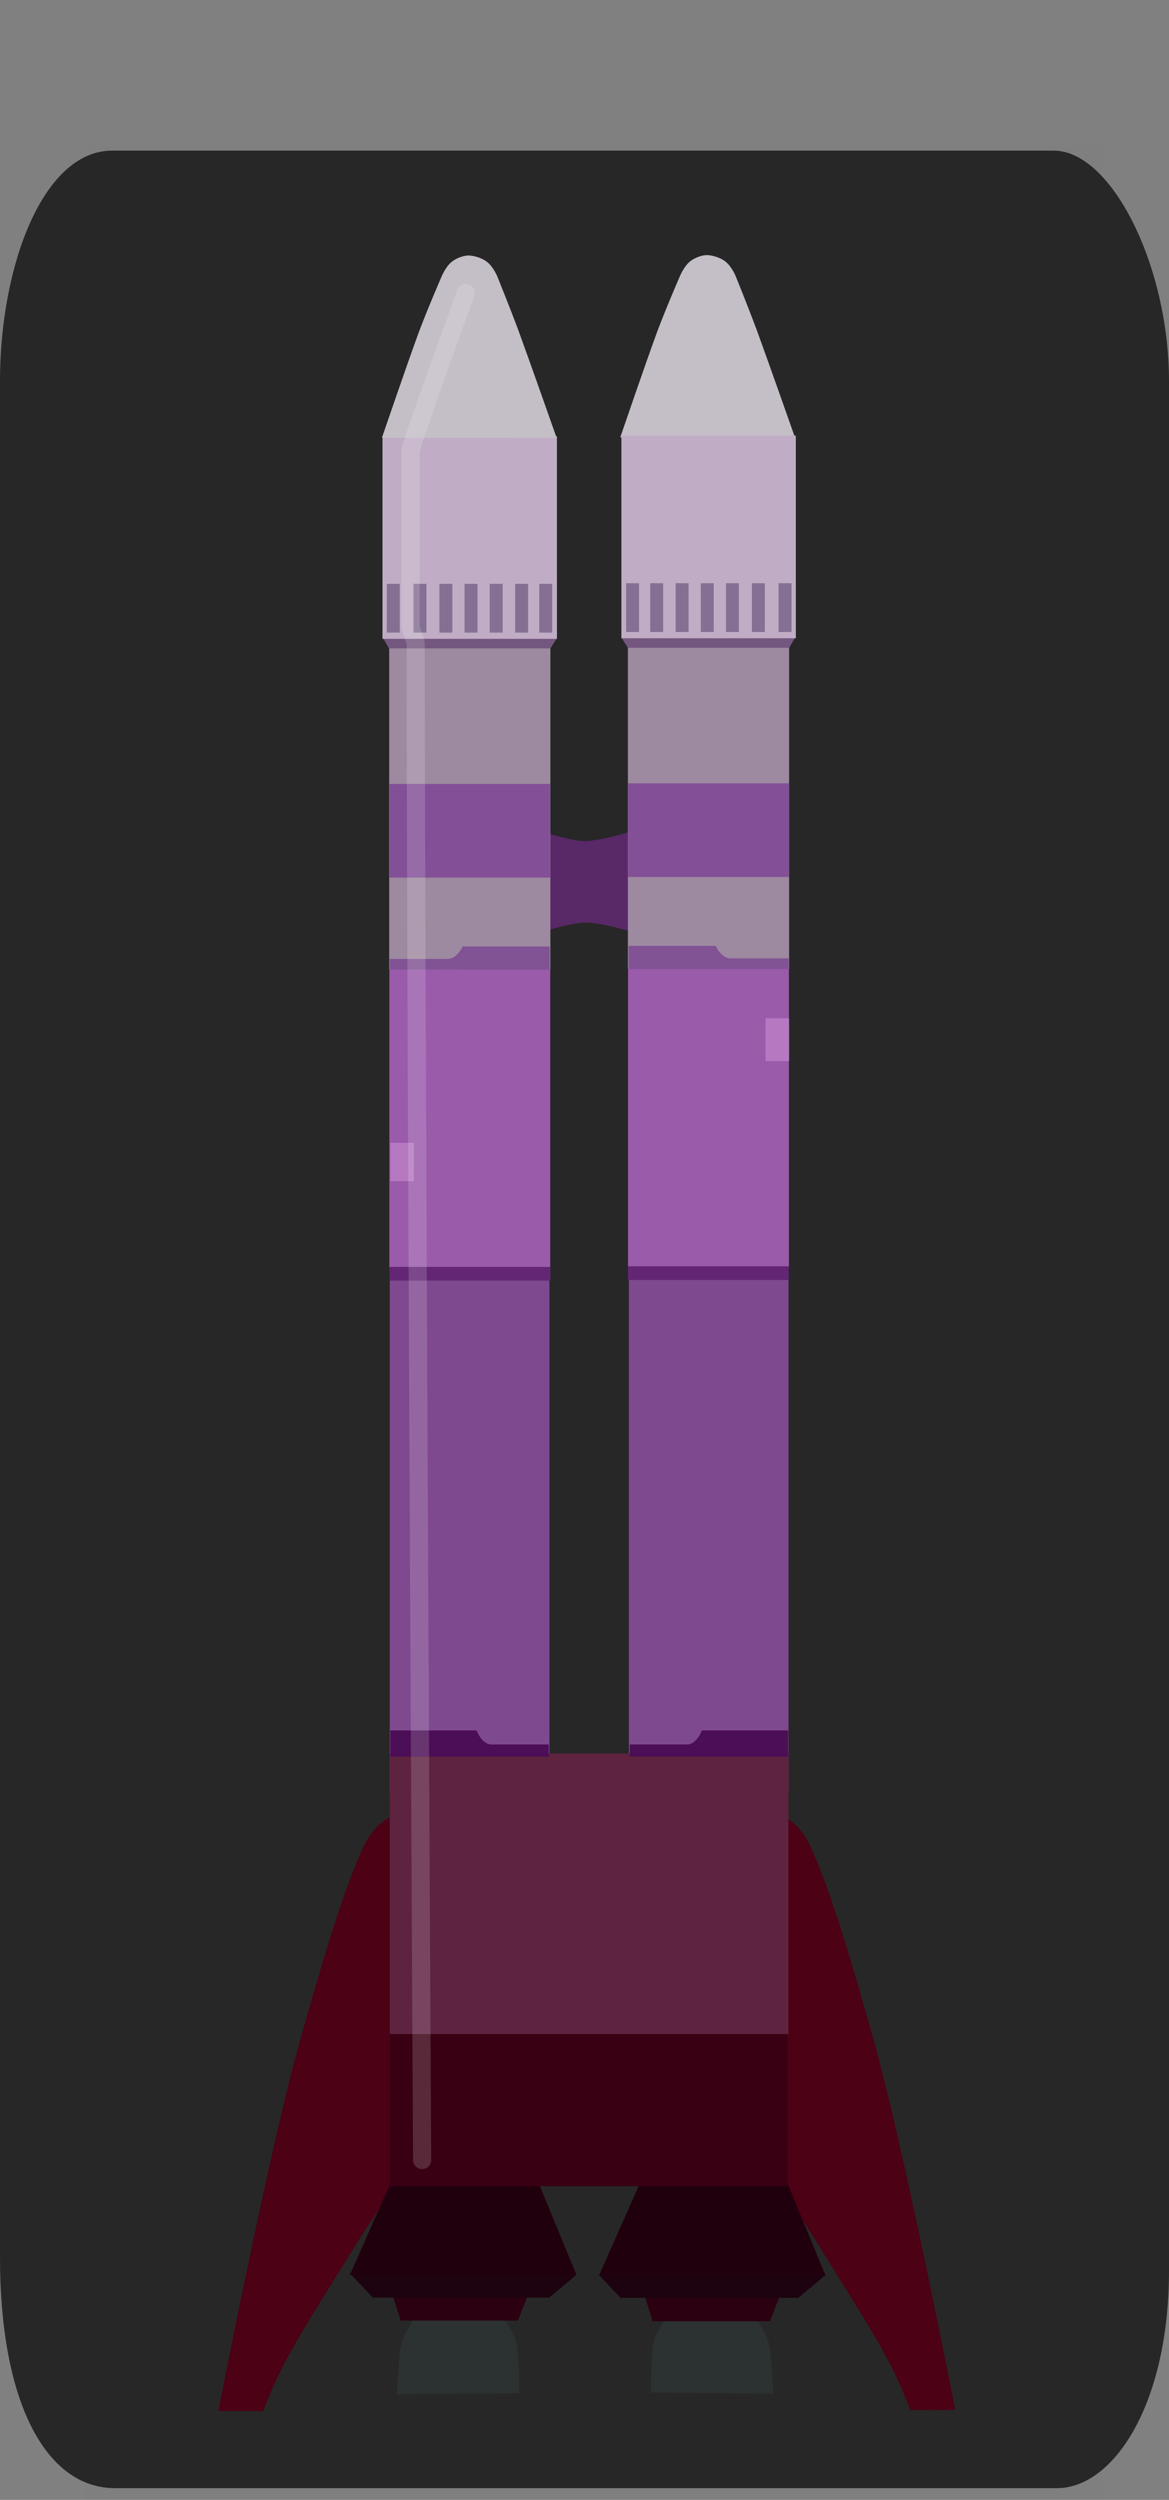 <svg version="1.1" xmlns="http://www.w3.org/2000/svg" xmlns:xlink="http://www.w3.org/1999/xlink" width="32.19" height="68.806" viewBox="0,0,32.19,68.806"><rect x="0" y="0" width="32.19" height="68.806" fill="#808080" stroke="none"/><g transform="translate(-223.652,-146.185)"><g data-paper-data="{&quot;isPaintingLayer&quot;:true}" fill-rule="nonzero" stroke-linejoin="miter" stroke-miterlimit="10" stroke-dasharray="" stroke-dashoffset="0" style="mix-blend-mode: normal"><path d="M223.652,208.323c0,-13.449 0,-44.197 0,-51.646c0,-3.179 1.187,-6.346 3.087,-6.346c6.681,0 22.184,0 25.928,0c1.591,0 3.175,3.167 3.175,6.346c0,7.516 0,38.745 0,52c0,3.694 -1.534,5.992 -3.087,5.992c-3.698,0 -19.174,0 -25.928,0c-1.952,0 -3.175,-2.445 -3.175,-6.346z" fill="#272727" stroke="none" stroke-width="0" stroke-linecap="butt"/><path d="M245.124,196.126c0,0 0.499,0.153 0.827,0.846c0.609,1.286 1.288,3.703 1.743,5.308c0.851,3.006 2.261,10.234 2.261,10.234c0,0 -0.414,0.009 -1.108,0.003c-0.046,-0 -0.117,0.026 -0.132,-0.014c-0.559,-1.446 -1.04,-2.126 -2.624,-4.686c-1.642,-2.654 -4.856,-5.98 -4.856,-5.98z" data-paper-data="{&quot;index&quot;:null}" fill="#4d0115" stroke="none" stroke-width="0" stroke-linecap="butt"/><path d="M238.384,201.865c0,0 -3.214,3.326 -4.856,5.98c-1.584,2.559 -2.065,3.24 -2.624,4.686c-0.016,0.041 -0.086,0.014 -0.132,0.014c-0.695,0.006 -1.108,-0.003 -1.108,-0.003c0,0 1.41,-7.228 2.261,-10.234c0.455,-1.605 1.134,-4.022 1.743,-5.308c0.328,-0.693 0.827,-0.846 0.827,-0.846z" fill="#4d0115" stroke="none" stroke-width="0" stroke-linecap="butt"/><path d="M240.142,208.826l1.154,-2.604h4.018l1.074,2.604z" fill="#21000d" stroke="none" stroke-width="0" stroke-linecap="butt"/><path d="M241.576,212.036c0,0 -0.005,-1.008 0.071,-1.364c0.064,-0.297 0.37,-0.713 0.37,-0.713l2.447,0.014c0,0 0.33,0.483 0.384,0.824c0.05,0.321 0.1,1.272 0.1,1.272z" data-paper-data="{&quot;index&quot;:null}" fill="#2c3132" stroke="none" stroke-width="0" stroke-linecap="butt"/><path d="M234.578,212.089c0,0 0.05,-0.951 0.1,-1.272c0.054,-0.342 0.384,-0.824 0.384,-0.824l2.447,-0.014c0,0 0.306,0.416 0.37,0.713c0.076,0.356 0.071,1.364 0.071,1.364z" fill="#2c3132" stroke="none" stroke-width="0" stroke-linecap="butt"/><path d="M245.123,209.384l-0.269,0.691h-3.23l-0.231,-0.732z" data-paper-data="{&quot;index&quot;:null}" fill="#2b0011" stroke="none" stroke-width="0" stroke-linecap="butt"/><path d="M238.184,209.364l-0.269,0.691h-3.23l-0.231,-0.732z" data-paper-data="{&quot;index&quot;:null}" fill="#2b0011" stroke="none" stroke-width="0" stroke-linecap="butt"/><path d="M233.283,208.805l1.154,-2.604h4.018l1.074,2.604z" fill="#21000d" stroke="none" stroke-width="0" stroke-linecap="butt"/><path d="M234.39,206.358v-4.193h10.949v4.193z" fill="#390013" stroke="#4d0014" stroke-width="0" stroke-linecap="butt"/><path d="M238.363,171.903v-2.911c0,0 0.924,0.341 1.396,0.341c0.497,0 1.515,-0.341 1.515,-0.341v2.911c0,0 -0.994,-0.324 -1.481,-0.324c-0.484,0 -1.43,0.324 -1.43,0.324z" fill="#592868" stroke="#261b4c" stroke-width="0" stroke-linecap="butt"/><path d="M243.921,153.812c0,0 0.374,0.926 0.589,1.511c0.298,0.812 1.034,2.906 1.034,2.906l-4.812,-0.007c0,0 0.715,-2.091 1.015,-2.902c0.216,-0.584 0.616,-1.508 0.616,-1.508c0,0 0.112,-0.287 0.29,-0.431c0.146,-0.118 0.348,-0.175 0.463,-0.175c0.116,0 0.344,0.052 0.498,0.167c0.196,0.146 0.307,0.439 0.307,0.439z" fill="#c6c0c8" stroke="#ff3600" stroke-width="0" stroke-linecap="round"/><path d="M240.969,195.497v-14.122h4.396v14.122z" data-paper-data="{&quot;index&quot;:null}" fill="#804a90" stroke="none" stroke-width="0" stroke-linecap="butt"/><path d="M240.946,181.066v-8.261h4.43v8.261z" data-paper-data="{&quot;index&quot;:null}" fill="#9b5cac" stroke="none" stroke-width="0" stroke-linecap="butt"/><path d="M240.942,172.851v-8.872h4.439v8.872z" data-paper-data="{&quot;index&quot;:null}" fill="#9e8aa1" stroke="none" stroke-width="0" stroke-linecap="butt"/><path d="M240.942,164.015l-0.182,-0.288h4.791l-0.167,0.288z" data-paper-data="{&quot;index&quot;:null}" fill="#755880" stroke="none" stroke-width="0" stroke-linecap="butt"/><path d="M240.763,163.752v-5.575h4.803v5.575z" data-paper-data="{&quot;index&quot;:null}" fill="#c2aec7" stroke="none" stroke-width="0" stroke-linecap="butt"/><path d="M245.09,163.58v-1.343h0.357v1.343z" data-paper-data="{&quot;index&quot;:null}" fill="#867194" stroke="none" stroke-width="0" stroke-linecap="butt"/><path d="M244.356,163.58v-1.343h0.357v1.343z" data-paper-data="{&quot;index&quot;:null}" fill="#867194" stroke="none" stroke-width="0" stroke-linecap="butt"/><path d="M243.642,163.58v-1.343h0.357v1.343z" data-paper-data="{&quot;index&quot;:null}" fill="#867194" stroke="none" stroke-width="0" stroke-linecap="butt"/><path d="M242.949,163.58v-1.343h0.357v1.343z" data-paper-data="{&quot;index&quot;:null}" fill="#867194" stroke="none" stroke-width="0" stroke-linecap="butt"/><path d="M242.256,163.58v-1.343h0.357v1.343z" data-paper-data="{&quot;index&quot;:null}" fill="#867194" stroke="none" stroke-width="0" stroke-linecap="butt"/><path d="M241.556,163.58v-1.343h0.357v1.343z" data-paper-data="{&quot;index&quot;:null}" fill="#867194" stroke="none" stroke-width="0" stroke-linecap="butt"/><path d="M240.892,163.58v-1.343h0.357v1.343z" data-paper-data="{&quot;index&quot;:null}" fill="#867194" stroke="none" stroke-width="0" stroke-linecap="butt"/><path d="M240.948,170.322v-2.577h4.427v2.577z" data-paper-data="{&quot;index&quot;:null}" fill="#845098" stroke="none" stroke-width="0" stroke-linecap="butt"/><path d="M240.96,172.859v-0.639h2.407v0.639z" data-paper-data="{&quot;index&quot;:null}" fill="#825395" stroke="none" stroke-width="0" stroke-linecap="butt"/><path d="M242.961,172.855l0.403,-0.622c0,0 0.147,0.33 0.411,0.33c0.442,0 1.593,0 1.593,0v0.293z" data-paper-data="{&quot;index&quot;:null}" fill="#825395" stroke="none" stroke-width="0" stroke-linecap="butt"/><path d="M240.943,181.416v-0.378h4.429v0.378z" data-paper-data="{&quot;index&quot;:null}" fill="#632676" stroke="none" stroke-width="0" stroke-linecap="butt"/><path d="M244.732,175.39v-1.179h0.648v1.179z" data-paper-data="{&quot;index&quot;:null}" fill="#b779c2" stroke="none" stroke-width="0" stroke-linecap="butt"/><path d="M234.385,195.513v-14.122h4.396v14.122z" fill="#804a90" stroke="none" stroke-width="0" stroke-linecap="butt"/><path d="M234.385,202.171v-7.725h10.979v7.725z" fill="#5e2340" stroke="none" stroke-width="0" stroke-linecap="butt"/><path d="M234.374,181.083v-8.261h4.43v8.261z" fill="#9b5cac" stroke="none" stroke-width="0" stroke-linecap="butt"/><path d="M234.369,172.867v-8.872h4.439v8.872z" fill="#9e8aa1" stroke="none" stroke-width="0" stroke-linecap="butt"/><path d="M234.366,164.032l-0.167,-0.288h4.791l-0.182,0.288z" fill="#755880" stroke="none" stroke-width="0" stroke-linecap="butt"/><path d="M234.185,163.768v-5.575h4.803v5.575z" fill="#c2aec7" stroke="none" stroke-width="0" stroke-linecap="butt"/><path d="M237.358,153.823c0,0 0.374,0.926 0.589,1.511c0.298,0.812 1.034,2.906 1.034,2.906l-4.812,-0.007c0,0 0.715,-2.091 1.015,-2.902c0.216,-0.584 0.616,-1.508 0.616,-1.508c0,0 0.112,-0.287 0.29,-0.431c0.146,-0.118 0.348,-0.175 0.463,-0.175c0.116,0 0.344,0.052 0.498,0.167c0.196,0.146 0.307,0.439 0.307,0.439z" fill="#c6c0c8" stroke="#ff3600" stroke-width="0" stroke-linecap="round"/><path d="M234.303,163.597v-1.343h0.357v1.343z" fill="#867194" stroke="none" stroke-width="0" stroke-linecap="butt"/><path d="M235.038,163.597v-1.343h0.357v1.343z" fill="#867194" stroke="none" stroke-width="0" stroke-linecap="butt"/><path d="M235.751,163.597v-1.343h0.357v1.343z" fill="#867194" stroke="none" stroke-width="0" stroke-linecap="butt"/><path d="M236.444,163.597v-1.343h0.357v1.343z" fill="#867194" stroke="none" stroke-width="0" stroke-linecap="butt"/><path d="M237.137,163.597v-1.343h0.357v1.343z" fill="#867194" stroke="none" stroke-width="0" stroke-linecap="butt"/><path d="M237.838,163.597v-1.343h0.357v1.343z" fill="#867194" stroke="none" stroke-width="0" stroke-linecap="butt"/><path d="M238.501,163.597v-1.343h0.357v1.343z" fill="#867194" stroke="none" stroke-width="0" stroke-linecap="butt"/><path d="M234.375,170.339v-2.577h4.427v2.577z" fill="#845098" stroke="none" stroke-width="0" stroke-linecap="butt"/><path d="M236.383,172.875v-0.639h2.407v0.639z" fill="#825395" stroke="none" stroke-width="0" stroke-linecap="butt"/><path d="M234.382,172.871v-0.293c0,0 1.151,0 1.593,0c0.264,0 0.411,-0.33 0.411,-0.33l0.403,0.622z" fill="#825395" stroke="none" stroke-width="0" stroke-linecap="butt"/><path d="M234.378,181.433v-0.378h4.429v0.378z" fill="#632676" stroke="none" stroke-width="0" stroke-linecap="butt"/><path d="M234.4,178.696v-1.057h0.648v1.057z" fill="#b779c2" stroke="none" stroke-width="0" stroke-linecap="butt"/><g data-paper-data="{&quot;index&quot;:null}" fill="#4d0e57" stroke="none" stroke-width="0" stroke-linecap="butt"><path d="M234.4,194.536v-0.723h2.382v0.723z"/><path d="M236.381,194.531l0.399,-0.704c0,0 0.145,0.373 0.406,0.373c0.438,0 1.577,0 1.577,0v0.331z"/></g><g data-paper-data="{&quot;index&quot;:null}" fill="#4d0e57" stroke="none" stroke-width="0" stroke-linecap="butt"><path d="M242.973,194.536v-0.723h2.382v0.723z"/><path d="M240.992,194.531v-0.331c0,0 1.139,0 1.577,0c0.261,0 0.406,-0.373 0.406,-0.373l0.399,0.704z"/></g><path d="M233.916,209.423l-0.593,-0.632h6.206l-0.751,0.632z" fill="#1c030f" stroke="none" stroke-width="0" stroke-linecap="butt"/><path d="M240.739,209.43l-0.597,-0.632h6.249l-0.756,0.632z" fill="#1c030f" stroke="none" stroke-width="0" stroke-linecap="butt"/><path d="M229.357,213.815v-67.63h21.286v67.63z" fill="none" stroke="none" stroke-width="NaN" stroke-linecap="butt"/><path d="M235.276,205.636c0,0 -0.177,-31.848 -0.177,-41.691c0,-0.18 -0.142,-0.393 -0.142,-0.566c0,-2.722 0,-4.575 0,-4.778c0,-0.178 1.522,-4.353 1.522,-4.353" fill="none" stroke-opacity="0.161" stroke="#ffffff" stroke-width="0.5" stroke-linecap="round"/><path d="M225.987,214.991v-64.789h28.026v64.789z" fill-opacity="0.008" fill="#454545" stroke="none" stroke-width="0" stroke-linecap="butt"/></g></g></svg>